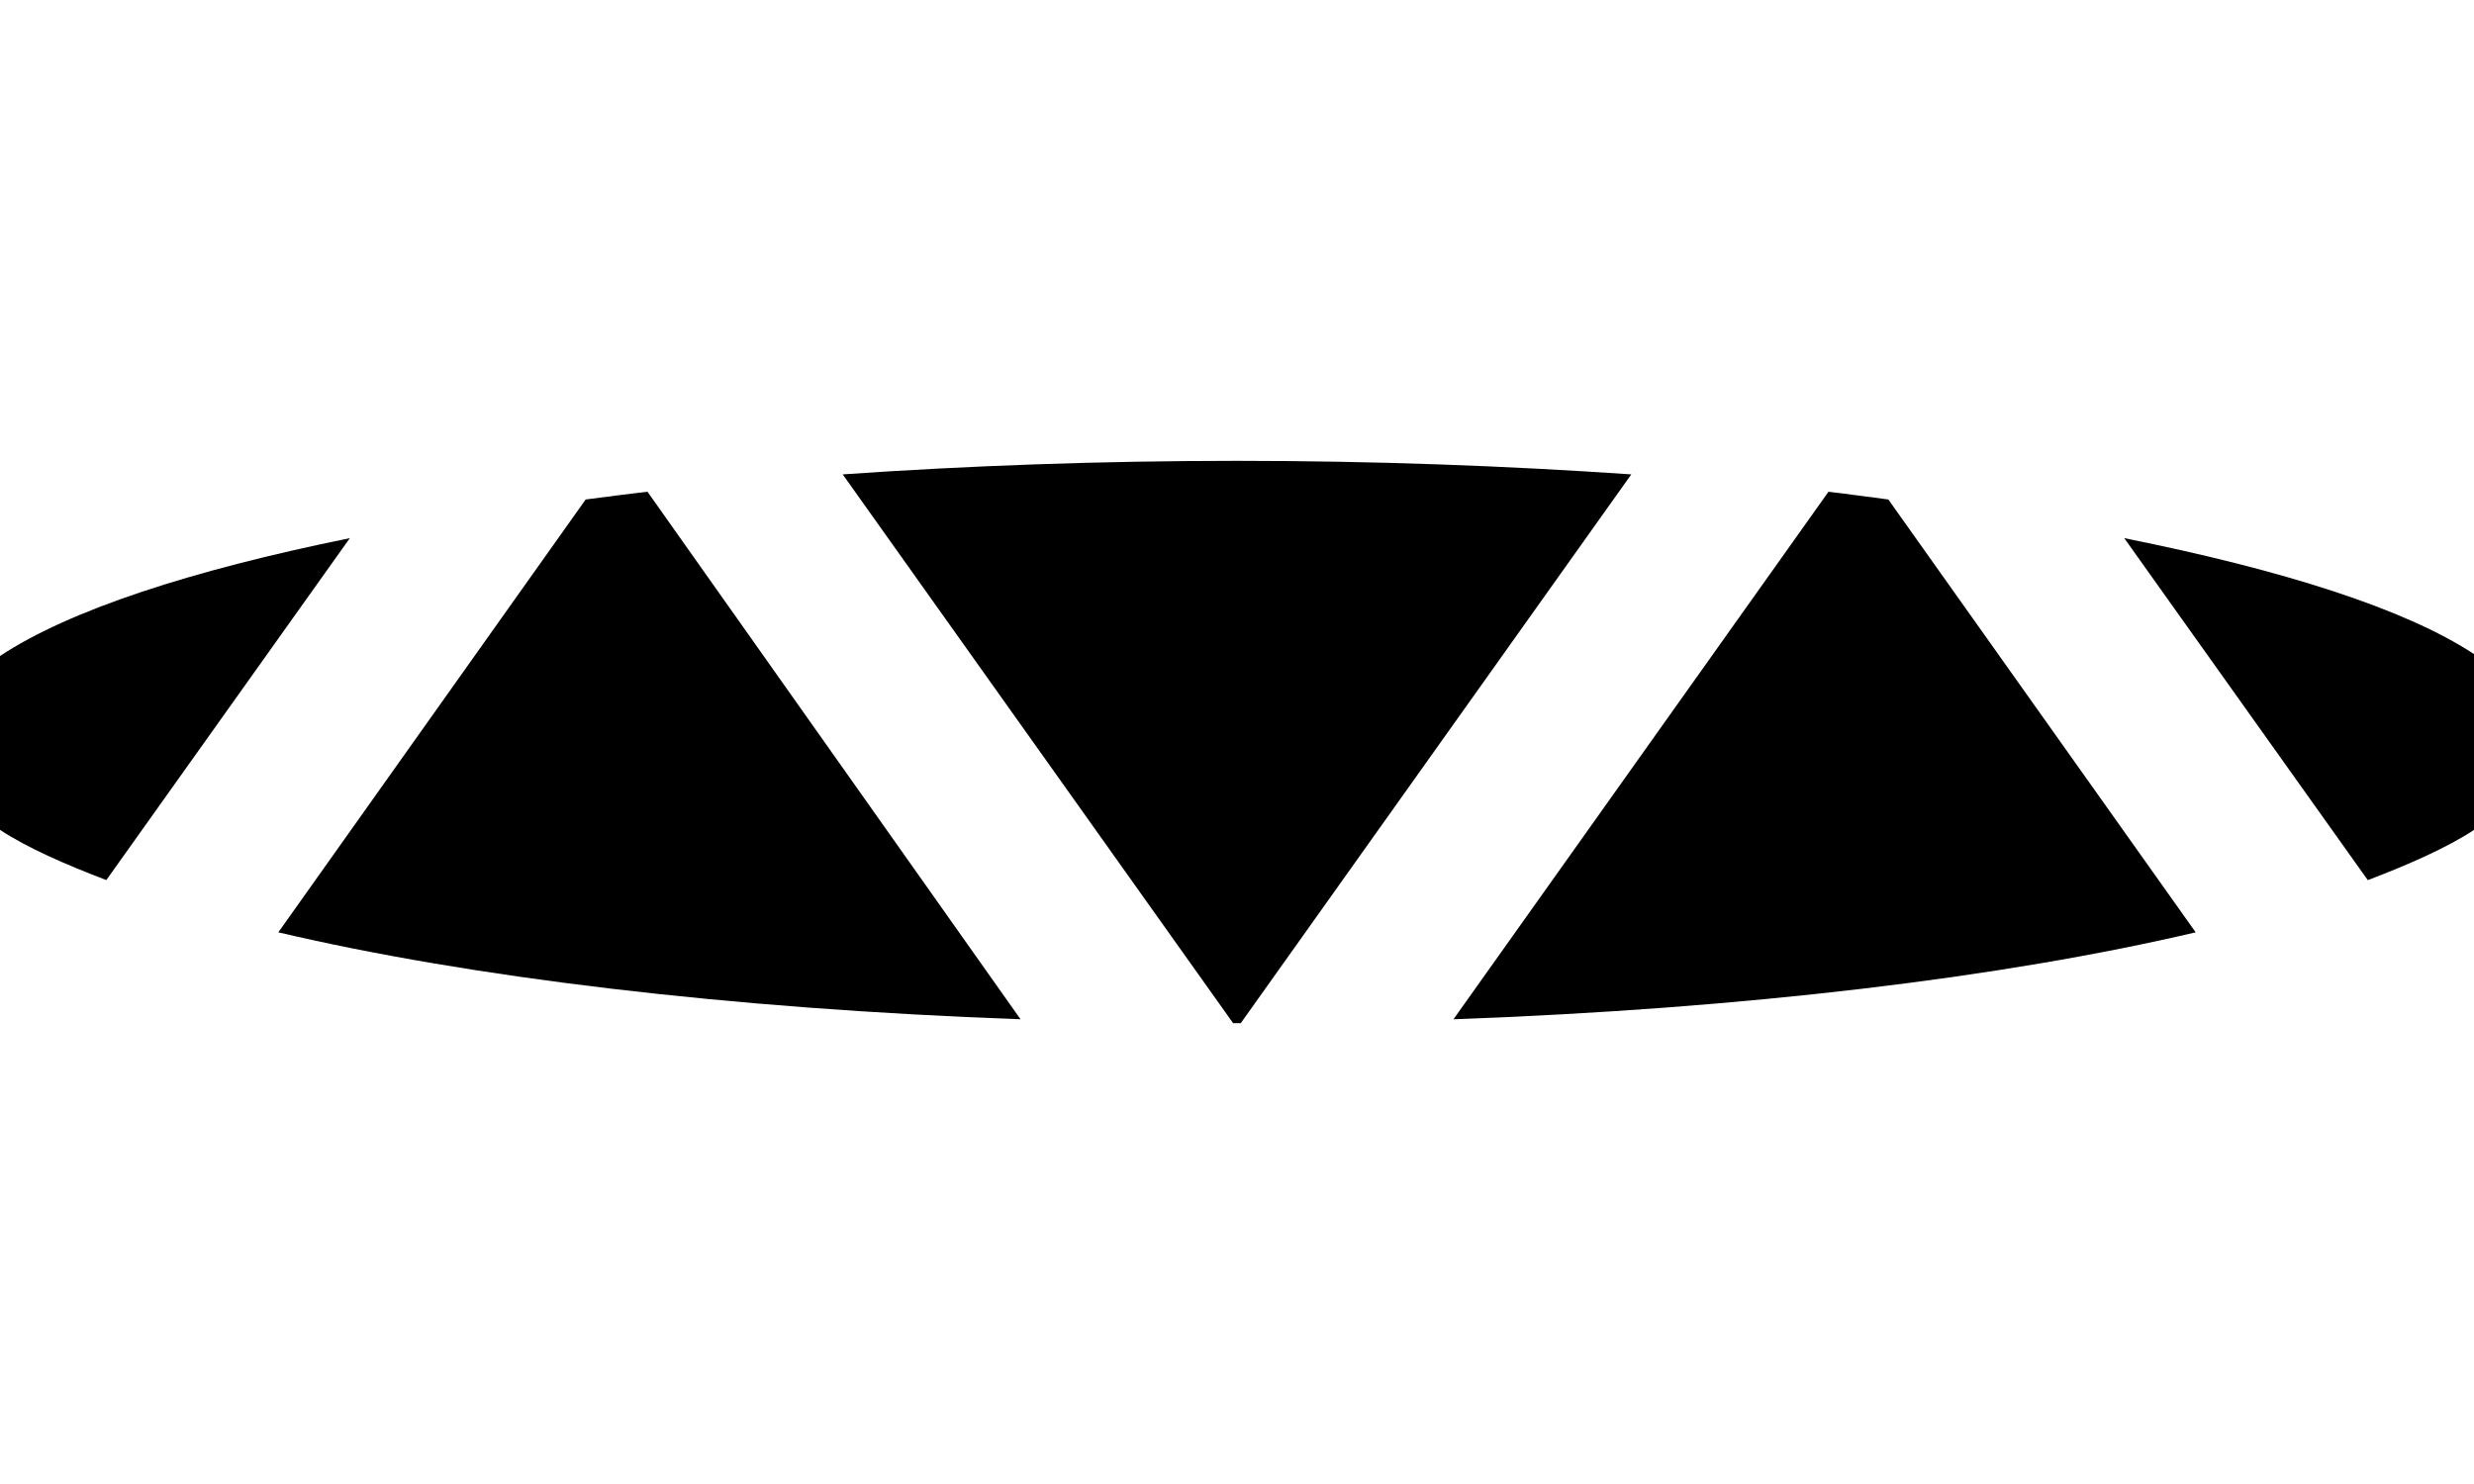 <?xml version="1.0" encoding="UTF-8" standalone="no"?>
<svg
   xmlns:dc="http://purl.org/dc/elements/1.1/"
   xmlns:cc="http://creativecommons.org/ns#"
   xmlns:rdf="http://www.w3.org/1999/02/22-rdf-syntax-ns#"
   xmlns:svg="http://www.w3.org/2000/svg"
   xmlns="http://www.w3.org/2000/svg"
   xmlns:sodipodi="http://sodipodi.sourceforge.net/DTD/sodipodi-0.dtd"
   xmlns:inkscape="http://www.inkscape.org/namespaces/inkscape"
   width="40"
   height="24"
   id="svg2"
   version="1.1"
   inkscape:version="0.48.3.1 r9886"
   sodipodi:docname="glider_symbol.svg">
  <defs
     id="defs8" />
  <sodipodi:namedview
     pagecolor="#ffffff"
     bordercolor="#666666"
     borderopacity="1"
     objecttolerance="10"
     gridtolerance="10"
     guidetolerance="10"
     inkscape:pageopacity="0"
     inkscape:pageshadow="2"
     inkscape:window-width="679"
     inkscape:window-height="729"
     id="namedview6"
     showgrid="false"
     inkscape:zoom="4.1375"
     inkscape:cx="-0.42296073"
     inkscape:cy="11.847936"
     inkscape:window-x="683"
     inkscape:window-y="37"
     inkscape:window-maximized="0"
     inkscape:current-layer="svg2" />
  <path
     style="fill:#000000"
     d="m 20,7.453 c -2.223,0 -4.365,0.079 -6.375,0.219 l 6.312,8.875 c 0.021,1.4e-5 0.041,0 0.062,0 0.021,0 0.041,1.4e-5 0.062,0 L 26.375,7.672 C 24.364,7.534 22.223,7.453 20,7.453 z m -9.531,0.5 c -0.346,0.038 -0.666,0.083 -1,0.125 L 4.5,15.078 c 3.097,0.728 7.275,1.236 12,1.406 L 10.469,7.953 z m 19.094,0 L 23.5,16.484 c 4.725,-0.17 8.903,-0.678 12,-1.406 L 30.531,8.078 c -0.323,-0.04 -0.635,-0.088 -0.969,-0.125 z m -23.906,0.75 C 3.086,9.225 1.118,9.869 0,10.609 l 0,2.812 c 0.435,0.286 1.042,0.554 1.719,0.812 l 3.938,-5.531 z m 28.688,0 3.938,5.531 C 38.958,13.976 39.565,13.708 40,13.422 l 0,-2.844 C 38.883,9.843 36.908,9.218 34.344,8.703 z"
     id="path2991"
     inkscape:connector-curvature="0" />
</svg>
